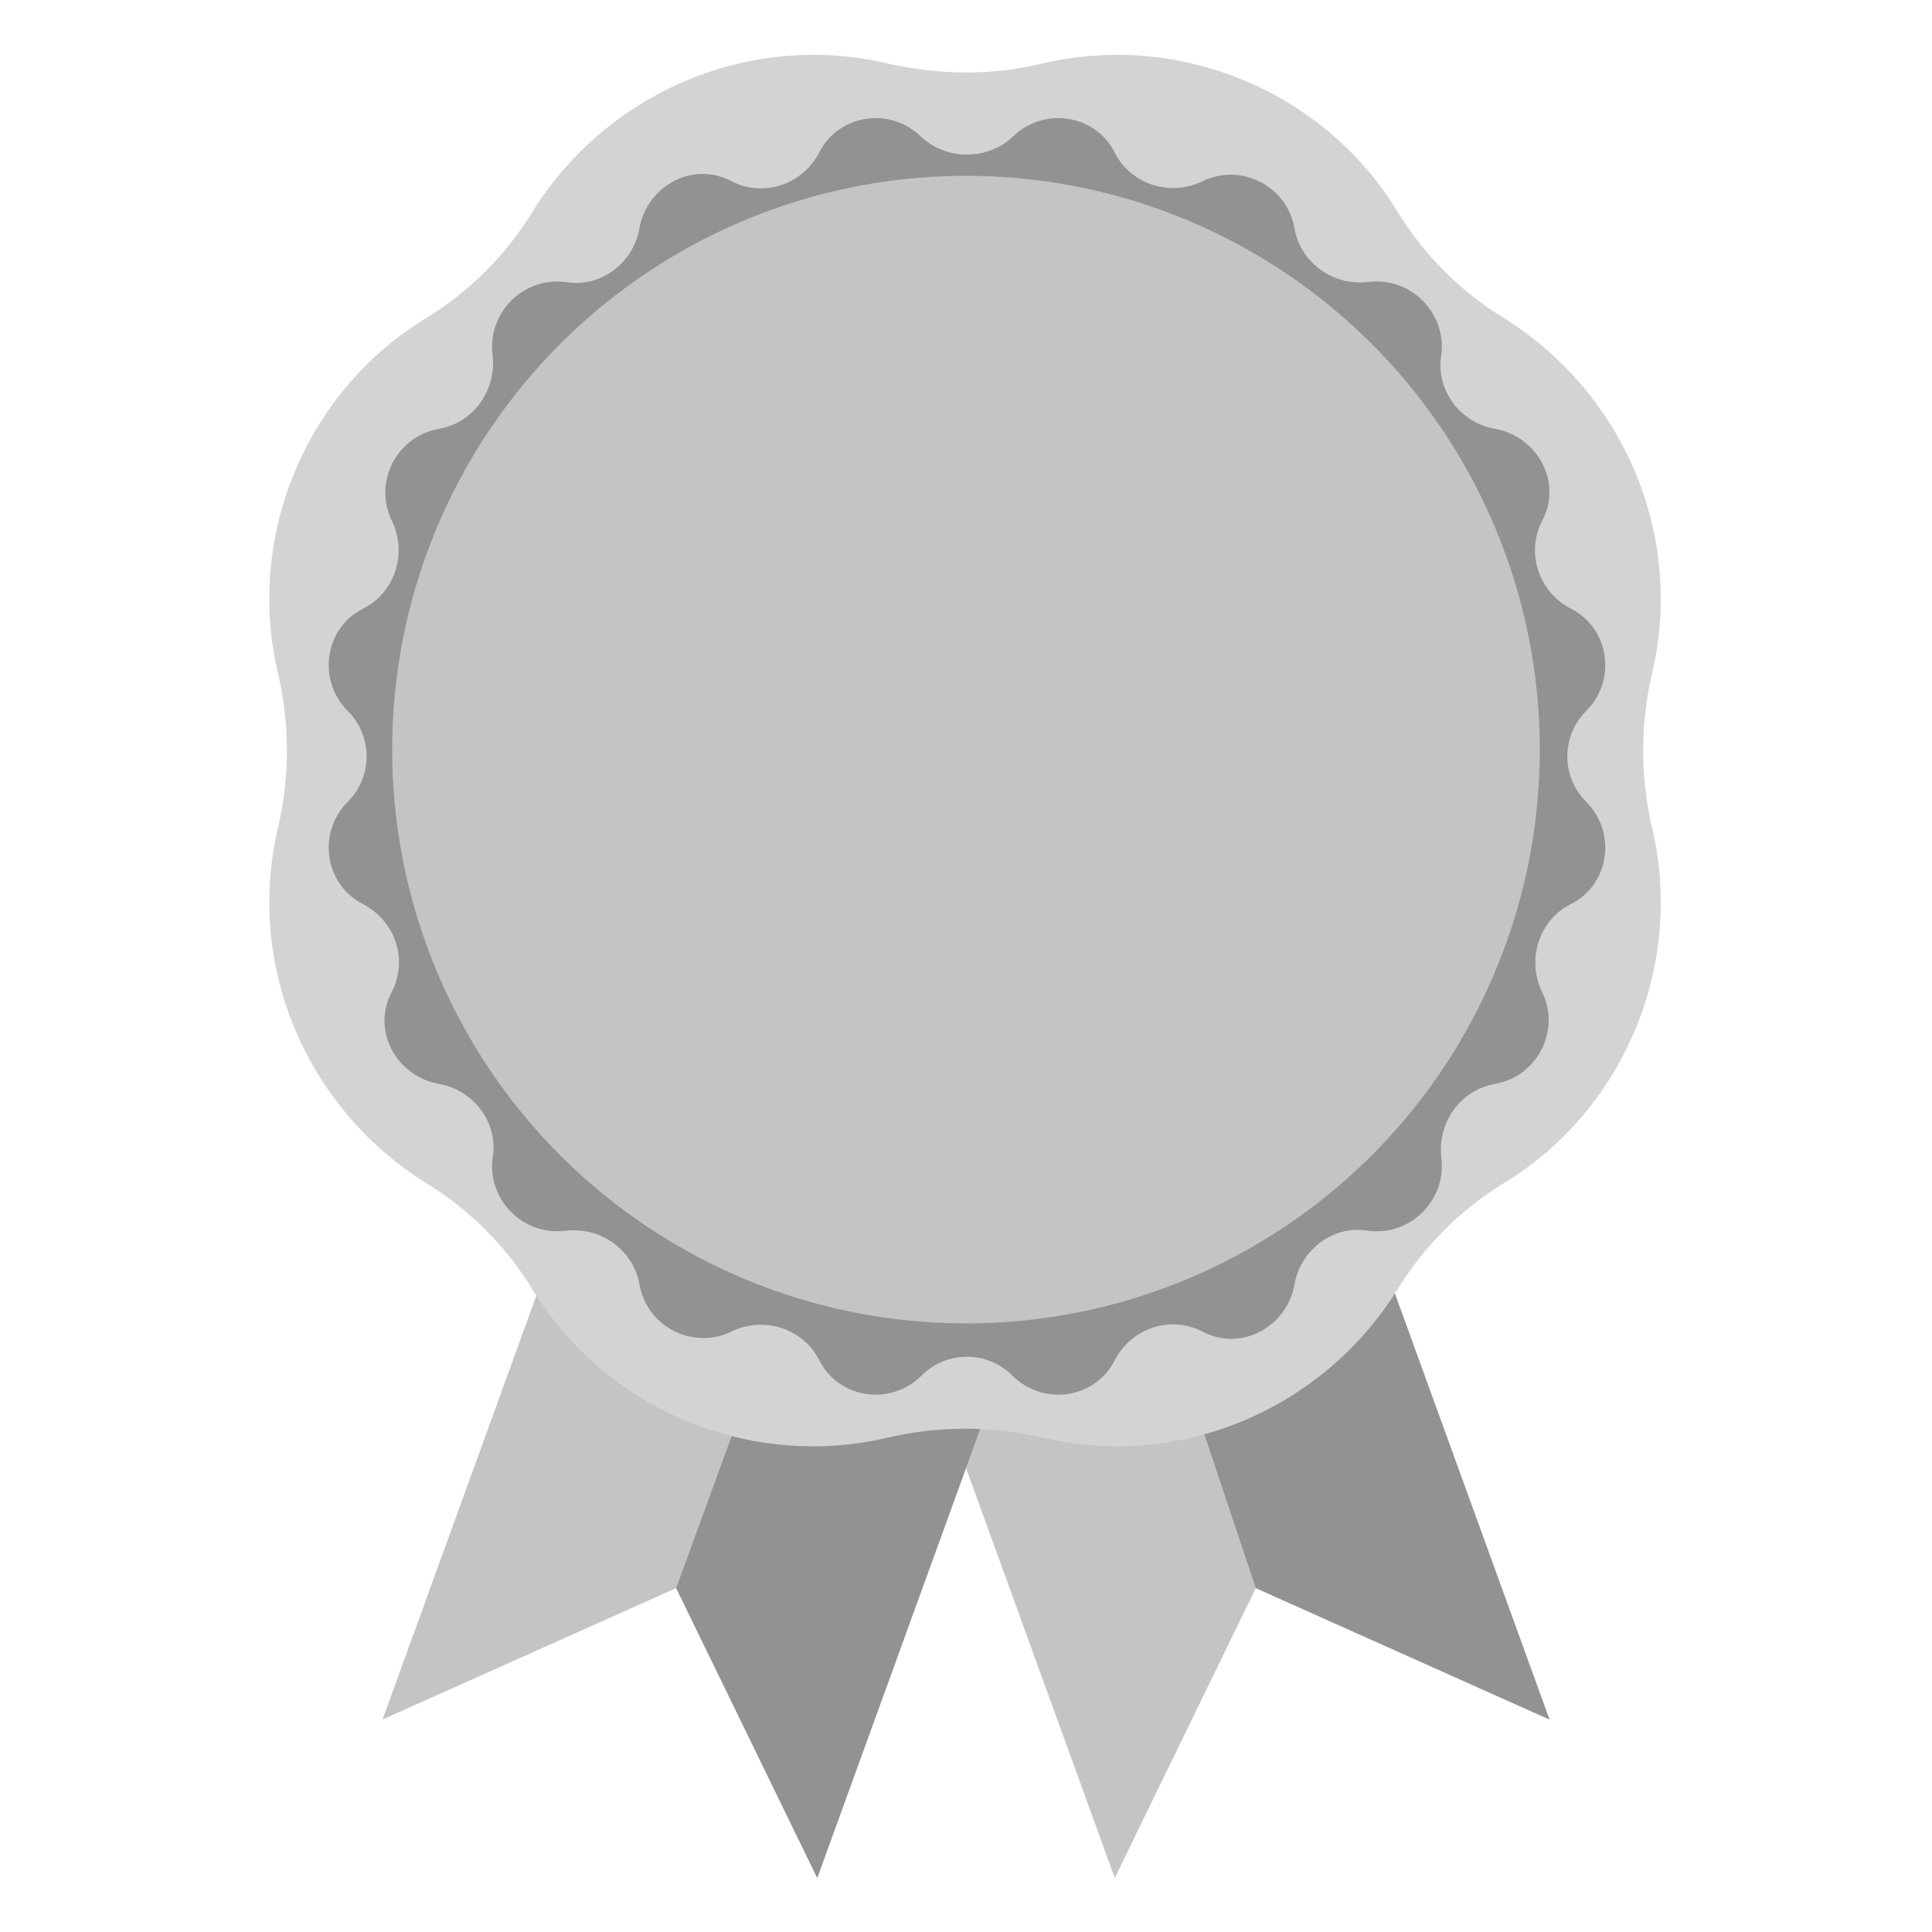 <?xml version="1.0" encoding="utf-8"?>
<!-- Generator: Adobe Illustrator 17.1.0, SVG Export Plug-In . SVG Version: 6.00 Build 0)  -->
<!DOCTYPE svg PUBLIC "-//W3C//DTD SVG 1.1//EN" "http://www.w3.org/Graphics/SVG/1.1/DTD/svg11.dtd">
<svg version="1.1" xmlns="http://www.w3.org/2000/svg" xmlns:xlink="http://www.w3.org/1999/xlink" x="0px" y="0px"
	 viewBox="0 0 100 100" enable-background="new 0 0 100 100" xml:space="preserve">
<g id="Capa_1">
</g>
<g id="Capa_2">
	<g>
		<g>
			<polygon fill="#C4C4C4" points="80.2,89 65,82.2 57.7,97.2 43,56.7 65.5,48.5 			"/>
			<polygon fill="#C4C4C4" points="42.3,97.2 35,82.2 19.8,89 34.5,48.5 57,56.7 			"/>
			<polygon fill="#929292" points="42.3,97.2 35,82.2 45.8,52.6 57,56.7 			"/>
			<polygon fill="#929292" points="80.2,89 65,82.2 55,52.3 65.5,48.5 			"/>
		</g>
		<path fill="#D3D3D3" d="M53.9,3.3L53.9,3.3c7.1-1.7,14.6,1.4,18.4,7.6l0,0c1.4,2.3,3.3,4.2,5.6,5.6l0,0c6.2,3.9,9.3,11.3,7.6,18.4
			l0,0c-0.6,2.6-0.6,5.3,0,7.9v0c1.7,7.1-1.4,14.6-7.6,18.4l0,0c-2.3,1.4-4.2,3.3-5.6,5.6l0,0c-3.9,6.2-11.3,9.3-18.4,7.6l0,0
			c-2.6-0.6-5.3-0.6-7.9,0l0,0c-7.1,1.7-14.6-1.4-18.4-7.6h0c-1.4-2.3-3.3-4.2-5.6-5.6h0c-6.2-3.9-9.3-11.3-7.6-18.4v0
			c0.6-2.6,0.6-5.3,0-7.9l0,0c-1.7-7.1,1.4-14.6,7.6-18.4h0c2.3-1.4,4.2-3.3,5.6-5.6h0c3.9-6.2,11.3-9.3,18.4-7.6l0,0
			C48.7,3.9,51.4,3.9,53.9,3.3z"/>
		<path fill="#929292" d="M52.4,7.1L52.4,7.1c1.6-1.6,4.3-1.2,5.3,0.8l0,0c0.8,1.6,2.8,2.3,4.5,1.5l0,0c2-1,4.4,0.2,4.8,2.4l0,0
			c0.3,1.8,2,3,3.8,2.8l0,0c2.2-0.3,4.1,1.6,3.8,3.8l0,0c-0.3,1.8,1,3.5,2.8,3.8l0,0c2.2,0.4,3.5,2.8,2.4,4.8l0,0
			c-0.8,1.6-0.2,3.6,1.5,4.5l0,0c2,1,2.4,3.7,0.8,5.3l0,0c-1.3,1.3-1.3,3.4,0,4.7l0,0c1.6,1.6,1.2,4.3-0.8,5.3l0,0
			c-1.6,0.8-2.3,2.8-1.5,4.5l0,0c1,2-0.2,4.4-2.4,4.8l0,0c-1.8,0.3-3,2-2.8,3.8l0,0c0.3,2.2-1.6,4.1-3.8,3.8l0,0
			c-1.8-0.3-3.5,1-3.8,2.8l0,0c-0.4,2.2-2.8,3.5-4.8,2.4l0,0c-1.6-0.8-3.6-0.2-4.5,1.5l0,0c-1,2-3.7,2.4-5.3,0.8l0,0
			c-1.3-1.3-3.4-1.3-4.7,0l0,0c-1.6,1.6-4.3,1.2-5.3-0.8l0,0c-0.8-1.6-2.8-2.3-4.5-1.5l0,0c-2,1-4.4-0.2-4.8-2.4l0,0
			c-0.3-1.8-2-3-3.8-2.8h0c-2.2,0.3-4.1-1.6-3.8-3.8l0,0c0.3-1.8-1-3.5-2.8-3.8h0c-2.2-0.4-3.5-2.8-2.4-4.8l0,0
			c0.8-1.6,0.2-3.6-1.5-4.5l0,0c-2-1-2.4-3.7-0.8-5.3l0,0c1.3-1.3,1.3-3.4,0-4.7l0,0c-1.6-1.6-1.2-4.3,0.8-5.3l0,0
			c1.6-0.8,2.3-2.8,1.5-4.5l0,0c-1-2,0.2-4.4,2.4-4.8h0c1.8-0.3,3-2,2.8-3.8l0,0c-0.3-2.2,1.6-4.1,3.8-3.8h0c1.8,0.3,3.5-1,3.8-2.8
			l0,0c0.4-2.2,2.8-3.5,4.8-2.4l0,0c1.6,0.8,3.6,0.2,4.5-1.5l0,0c1-2,3.7-2.4,5.3-0.8l0,0C49,8.3,51.1,8.3,52.4,7.1z"/>
		<circle fill="#C4C4C4" cx="50" cy="38.8" r="29.7"/>
	</g>
</g>
</svg>
